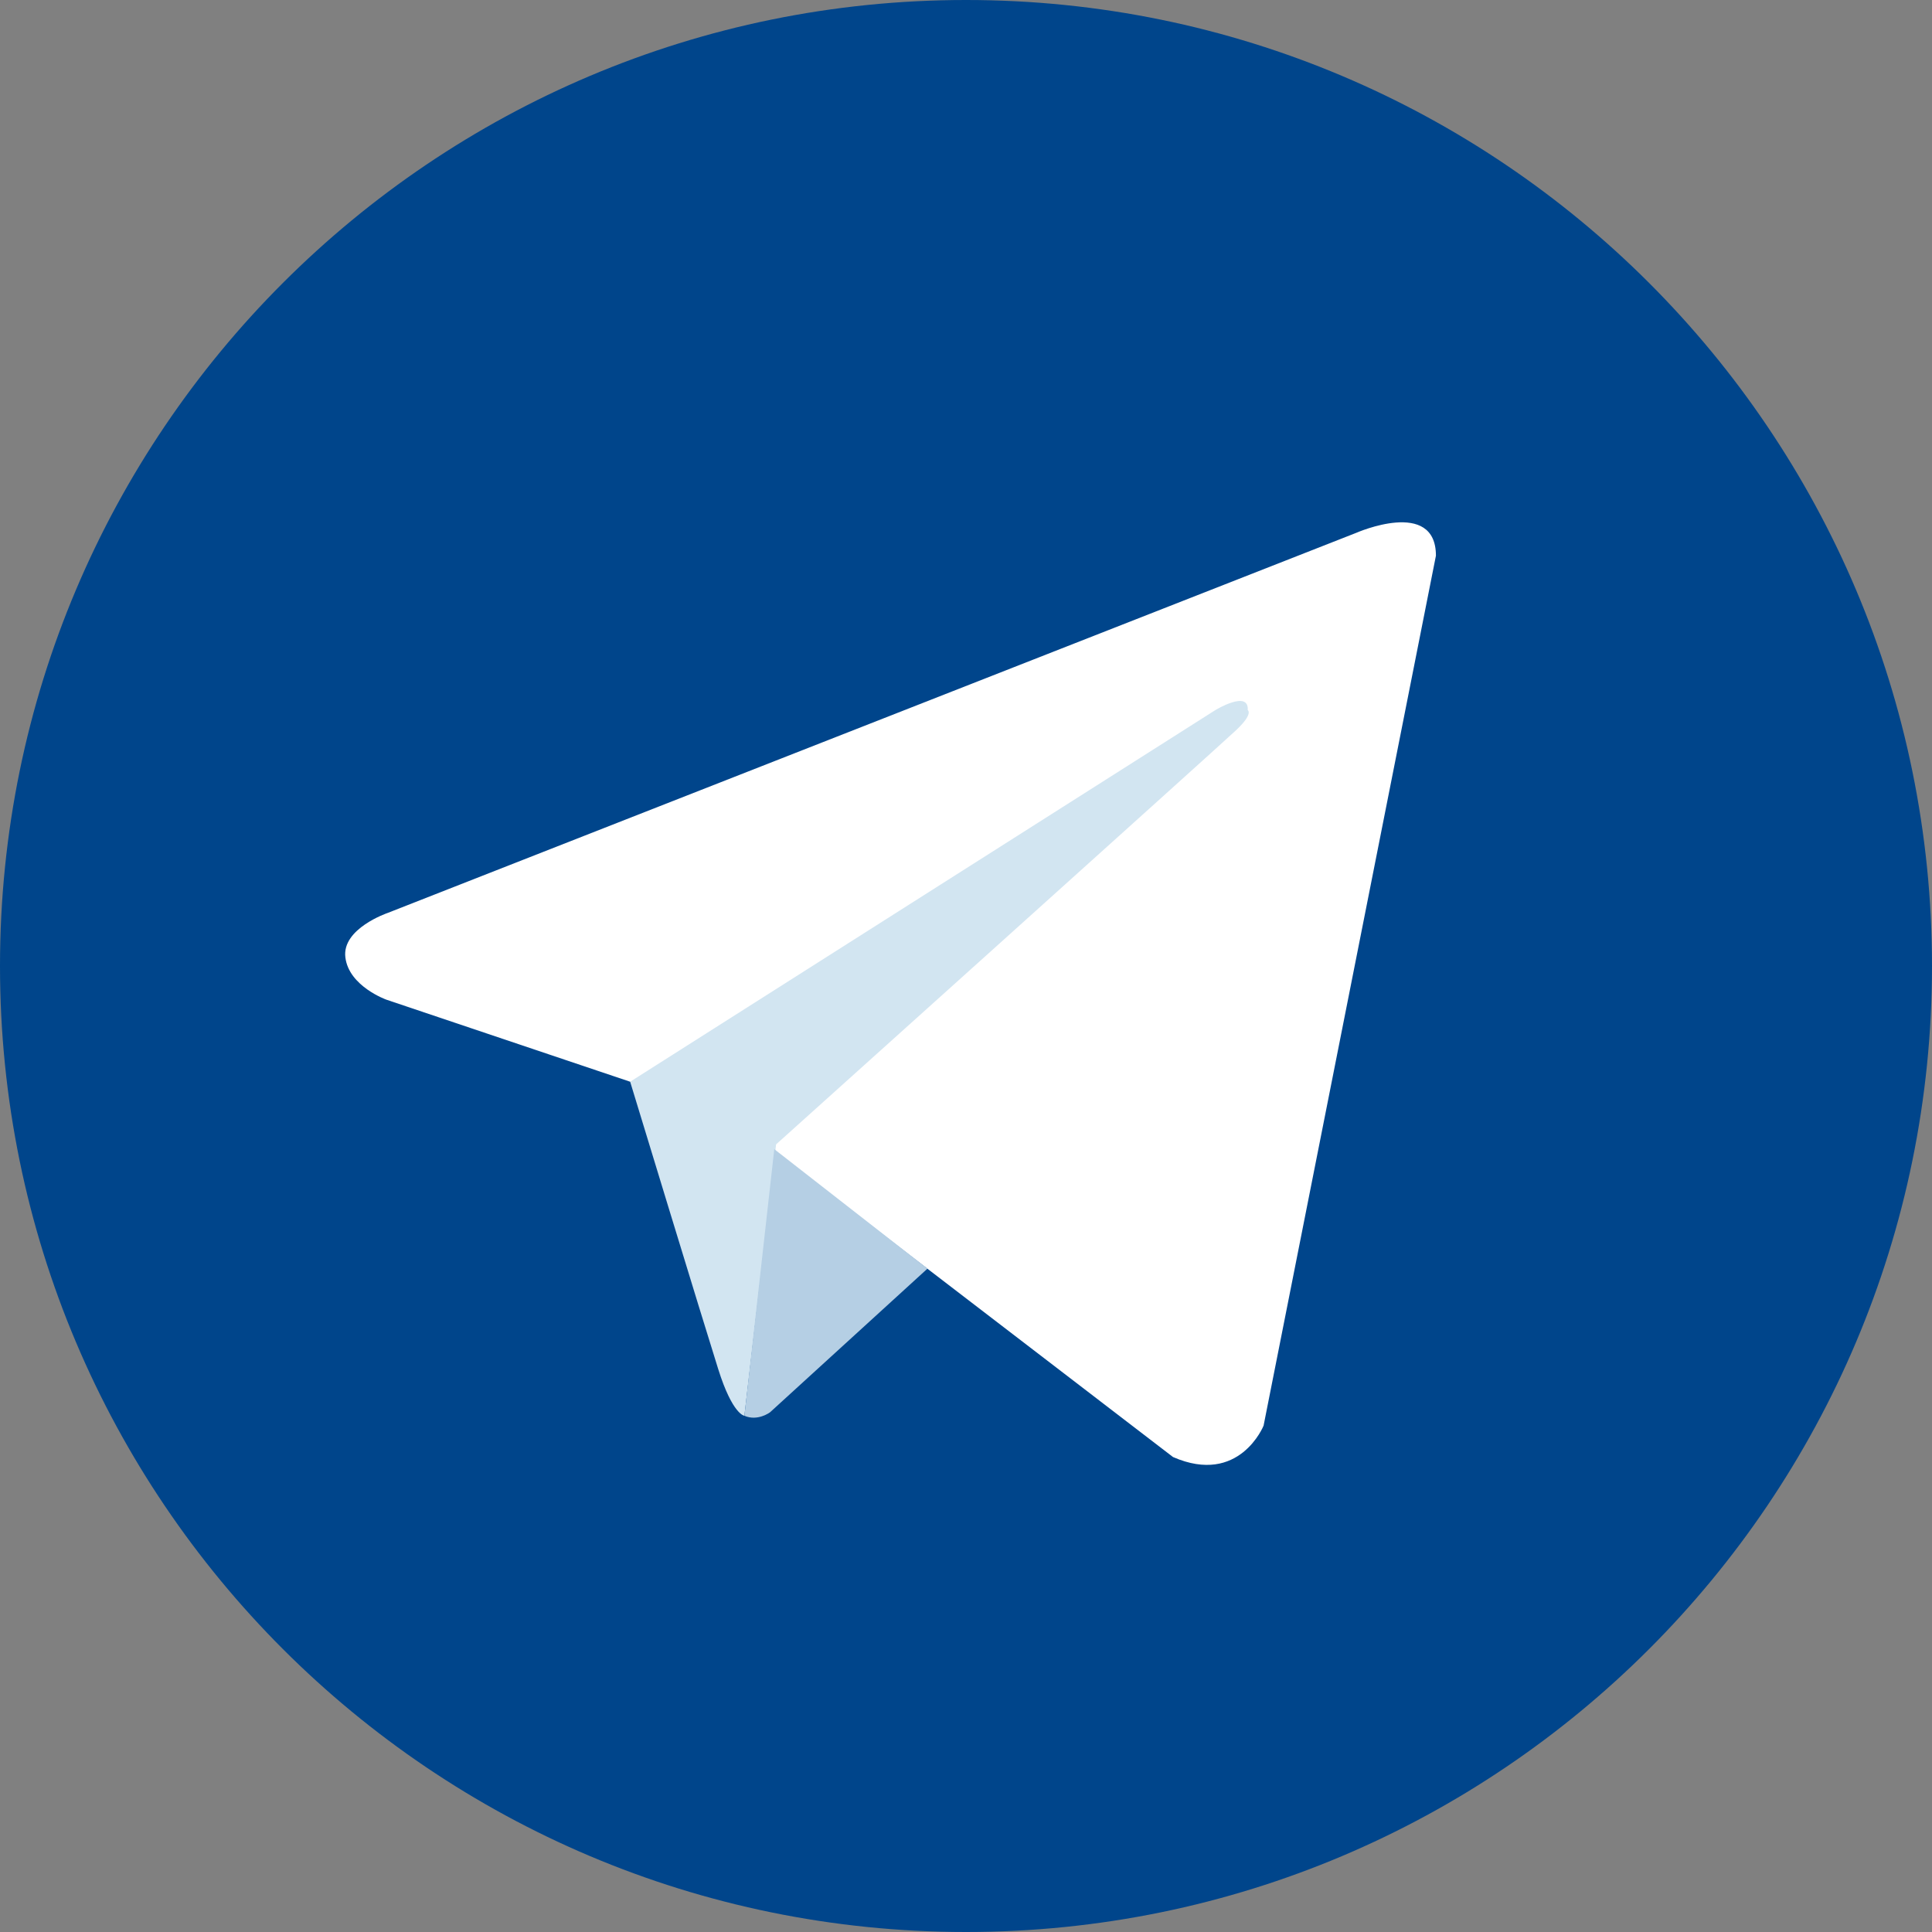 <?xml version="1.0" encoding="UTF-8"?>
<svg xmlns="http://www.w3.org/2000/svg" xmlns:xlink="http://www.w3.org/1999/xlink" width="30px" height="30px" viewBox="0 0 30 30" version="1.1">
<rect x="0" y="0" width="30" height="30" fill="#808080" stroke="none"/>
<g id="surface1">
<path style=" stroke:none;fill-rule:nonzero;fill:rgb(0%,27.059%,54.51%);fill-opacity:1;" d="M 15 0 C 6.715 0 0 6.715 0 15 C 0 23.285 6.715 30 15 30 C 23.285 30 30 23.285 30 15 C 30 6.715 23.285 0 15 0 Z M 15 0 "/>
<path style=" stroke:none;fill-rule:nonzero;fill:rgb(100%,100%,100%);fill-opacity:1;" d="M 22.297 8.629 L 19.621 22.137 C 19.621 22.137 19.246 23.074 18.215 22.625 L 12.031 17.883 L 9.785 16.797 L 6 15.523 C 6 15.523 5.418 15.316 5.363 14.867 C 5.305 14.418 6.02 14.176 6.02 14.176 L 21.062 8.273 C 21.062 8.273 22.297 7.73 22.297 8.629 "/>
<path style=" stroke:none;fill-rule:nonzero;fill:rgb(82.353%,89.804%,94.51%);fill-opacity:1;" d="M 11.559 21.984 C 11.559 21.984 11.375 21.969 11.152 21.258 C 10.926 20.543 9.785 16.797 9.785 16.797 L 18.871 11.027 C 18.871 11.027 19.395 10.707 19.375 11.027 C 19.375 11.027 19.469 11.082 19.188 11.344 C 18.906 11.609 12.051 17.77 12.051 17.77 "/>
<path style=" stroke:none;fill-rule:nonzero;fill:rgb(70.98%,81.176%,89.412%);fill-opacity:1;" d="M 14.402 19.699 L 11.957 21.93 C 11.957 21.93 11.766 22.074 11.559 21.984 L 12.023 17.844 "/>
</g>
</svg>
